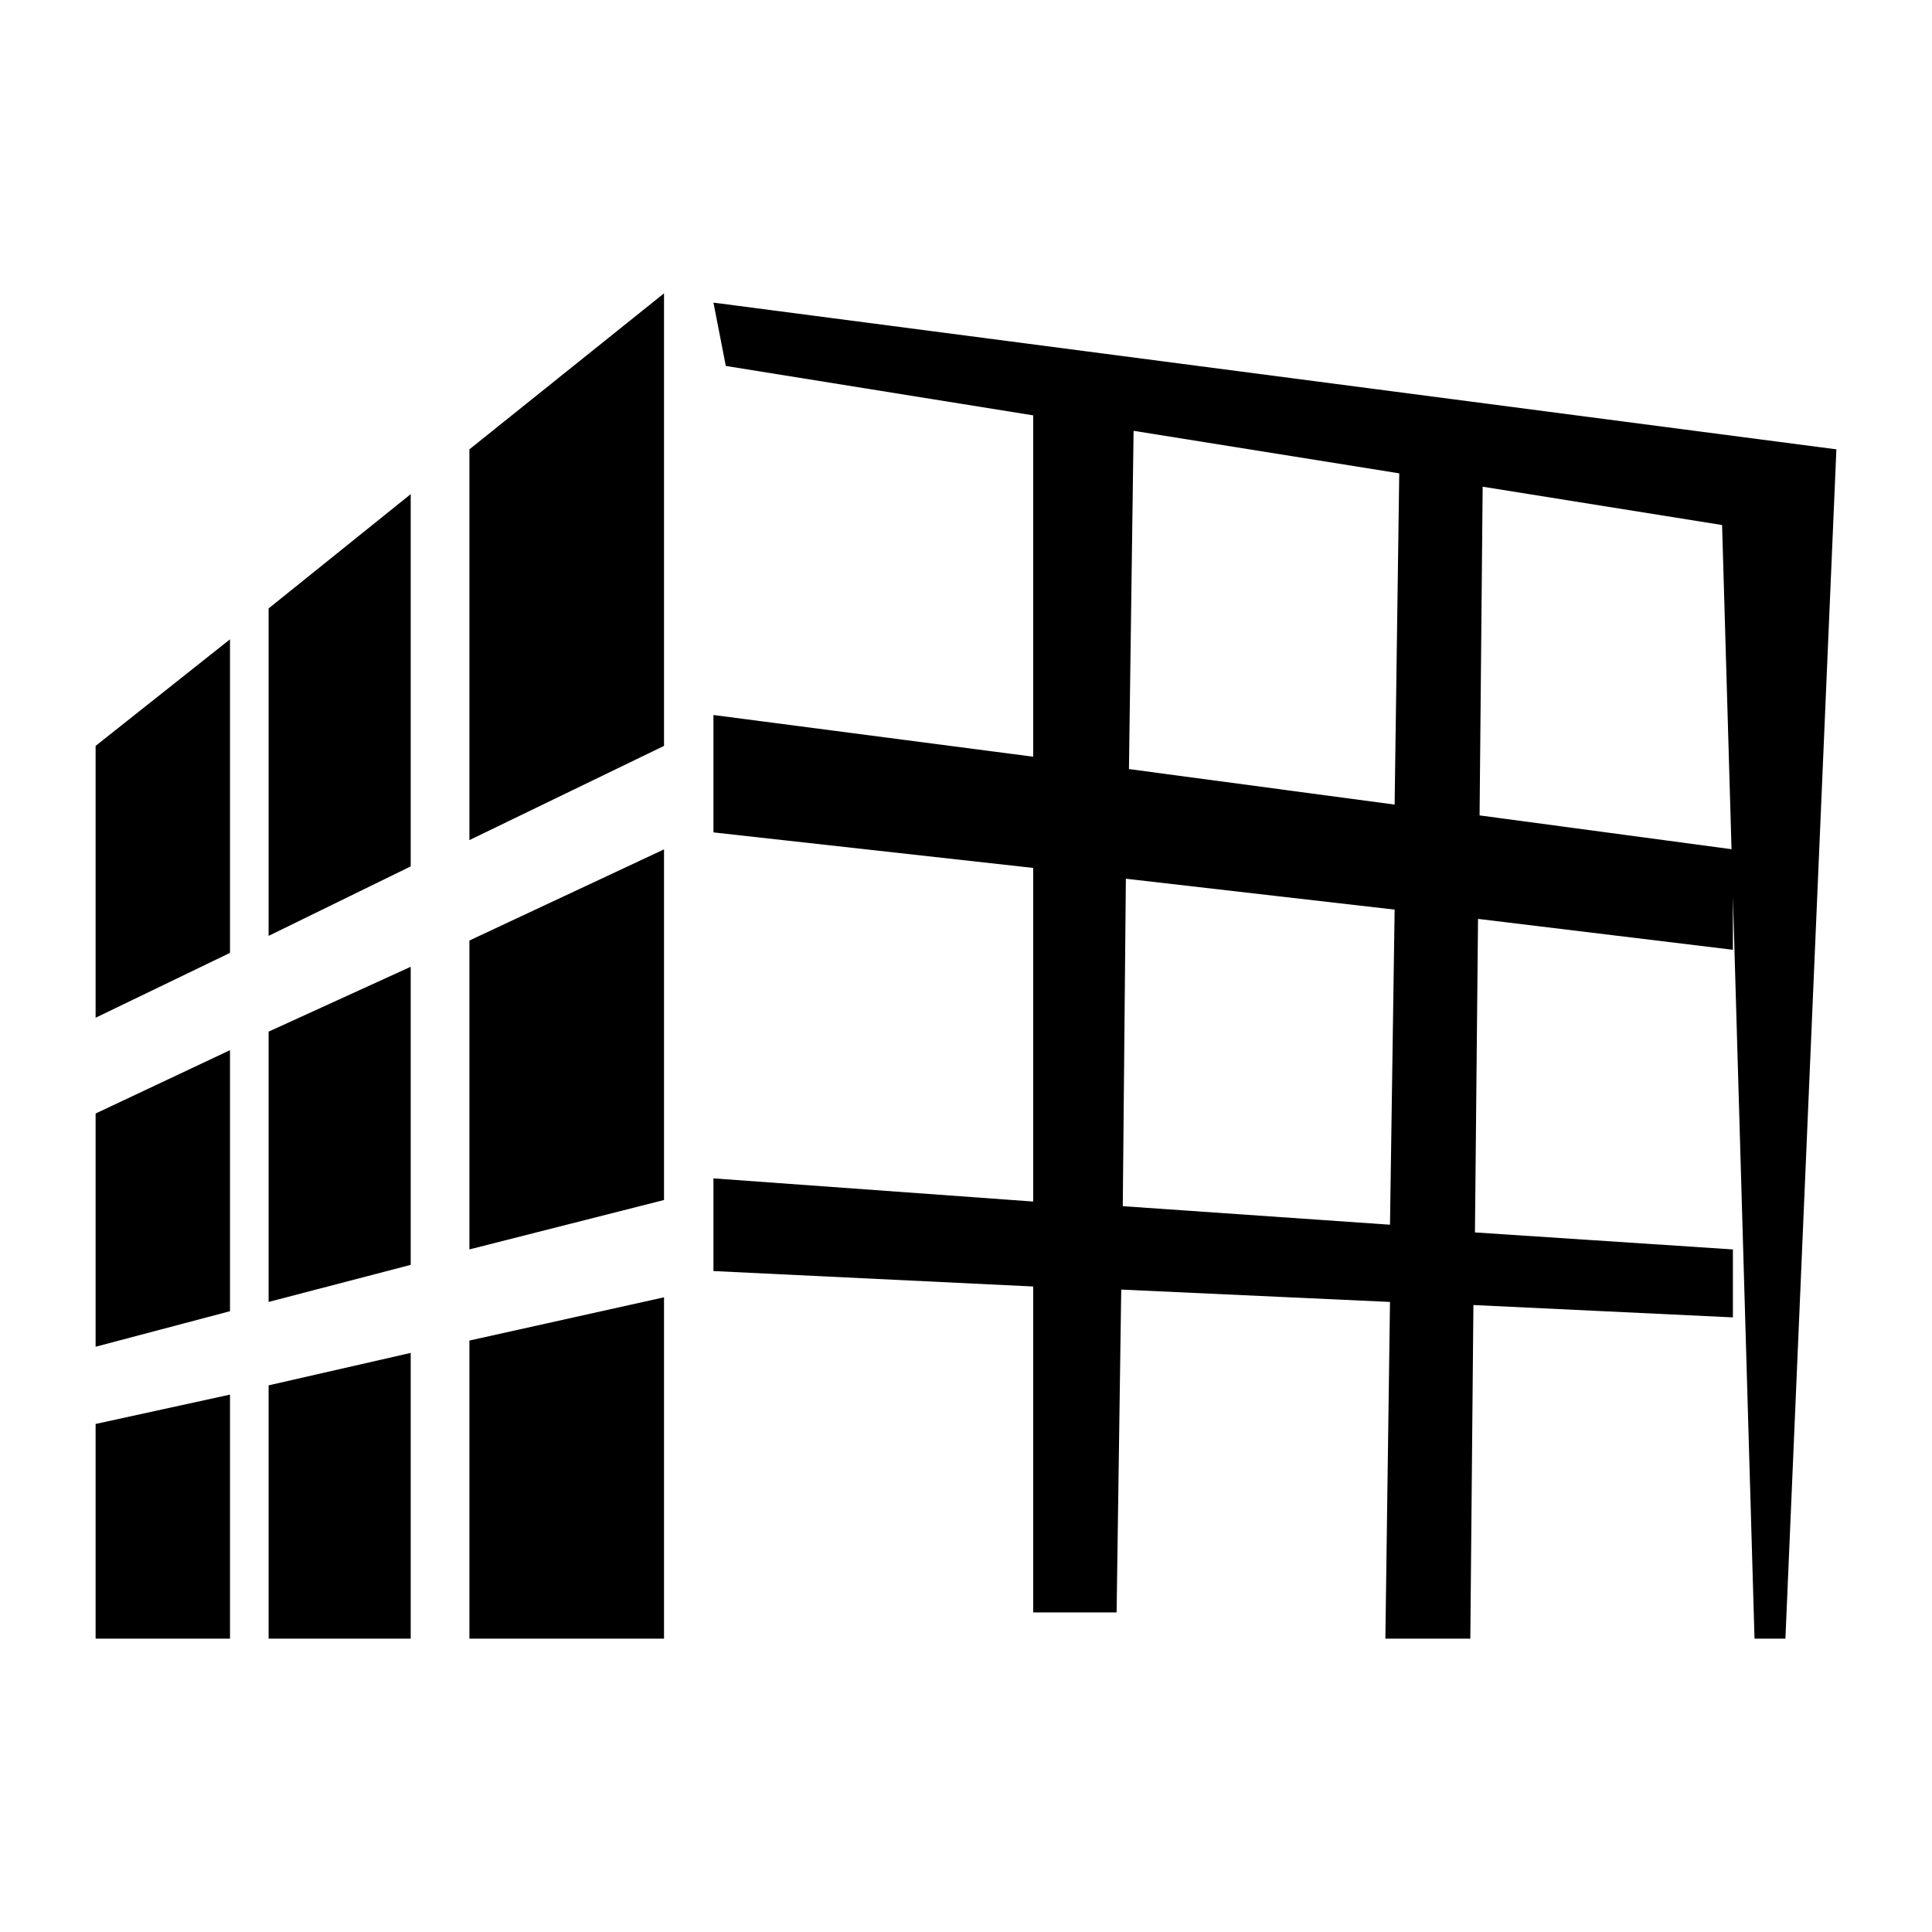 <?xml version="1.0" standalone="no"?><!DOCTYPE svg PUBLIC "-//W3C//DTD SVG 1.1//EN" "http://www.w3.org/Graphics/SVG/1.1/DTD/svg11.dtd"><svg t="1715249232074" class="icon" viewBox="0 0 1024 1024" version="1.1" xmlns="http://www.w3.org/2000/svg" p-id="10436" xmlns:xlink="http://www.w3.org/1999/xlink" width="200" height="200"><path d="M50.673 590.182l71.227-33.565 0 138.35-71.227 18.832L50.673 590.182 50.673 590.182zM142.367 734.264l75.315-17.193 0 151.449-75.315 0L142.367 734.264 142.367 734.264zM142.367 322.483l75.315-60.579L217.683 459.198l-75.315 36.839L142.367 322.483 142.367 322.483zM142.367 546.79l75.315-34.38 0 157.996-75.315 19.646L142.367 546.79 142.367 546.79zM248.796 238.164l103.149-82.684 0 239.861-103.149 49.938L248.796 238.164 248.796 238.164zM50.673 754.73l71.227-15.558L121.9 868.521 50.673 868.521 50.673 754.73 50.673 754.73zM248.796 710.519l103.149-22.92L351.945 868.521 248.796 868.521 248.796 710.519 248.796 710.519zM50.673 395.341l71.227-56.485 0 166.188-71.227 34.38L50.673 395.341 50.673 395.341zM248.796 498.491l103.149-48.299 0 185.834-103.149 26.194L248.796 498.491 248.796 498.491zM973.327 238.164l-27.019 630.357-16.374 0-17.193-590.244-311.913-49.938-2.459 179.282 140.815 18.832 2.454-176.009 44.208 7.367-1.634 174.369 134.262 18.012 0 53.212-135.082-16.373-1.639 166.183 136.722 9.006 0 36.019-137.536-6.547-1.639 176.828-45.027 0 2.454-178.468-142.449-6.547-2.454 171.096-44.208 0L547.613 681.867l-169.469-8.186 0-49.119 169.469 12.28L547.613 460.018l-169.469-18.832 0-62.218 169.469 22.105L547.613 220.152l-162.921-26.194-6.547-33.565L973.327 238.164zM596.734 465.746l-1.639 173.555 141.629 9.821 2.459-167.003L596.734 465.746zM596.734 465.746" p-id="10437"></path></svg>
